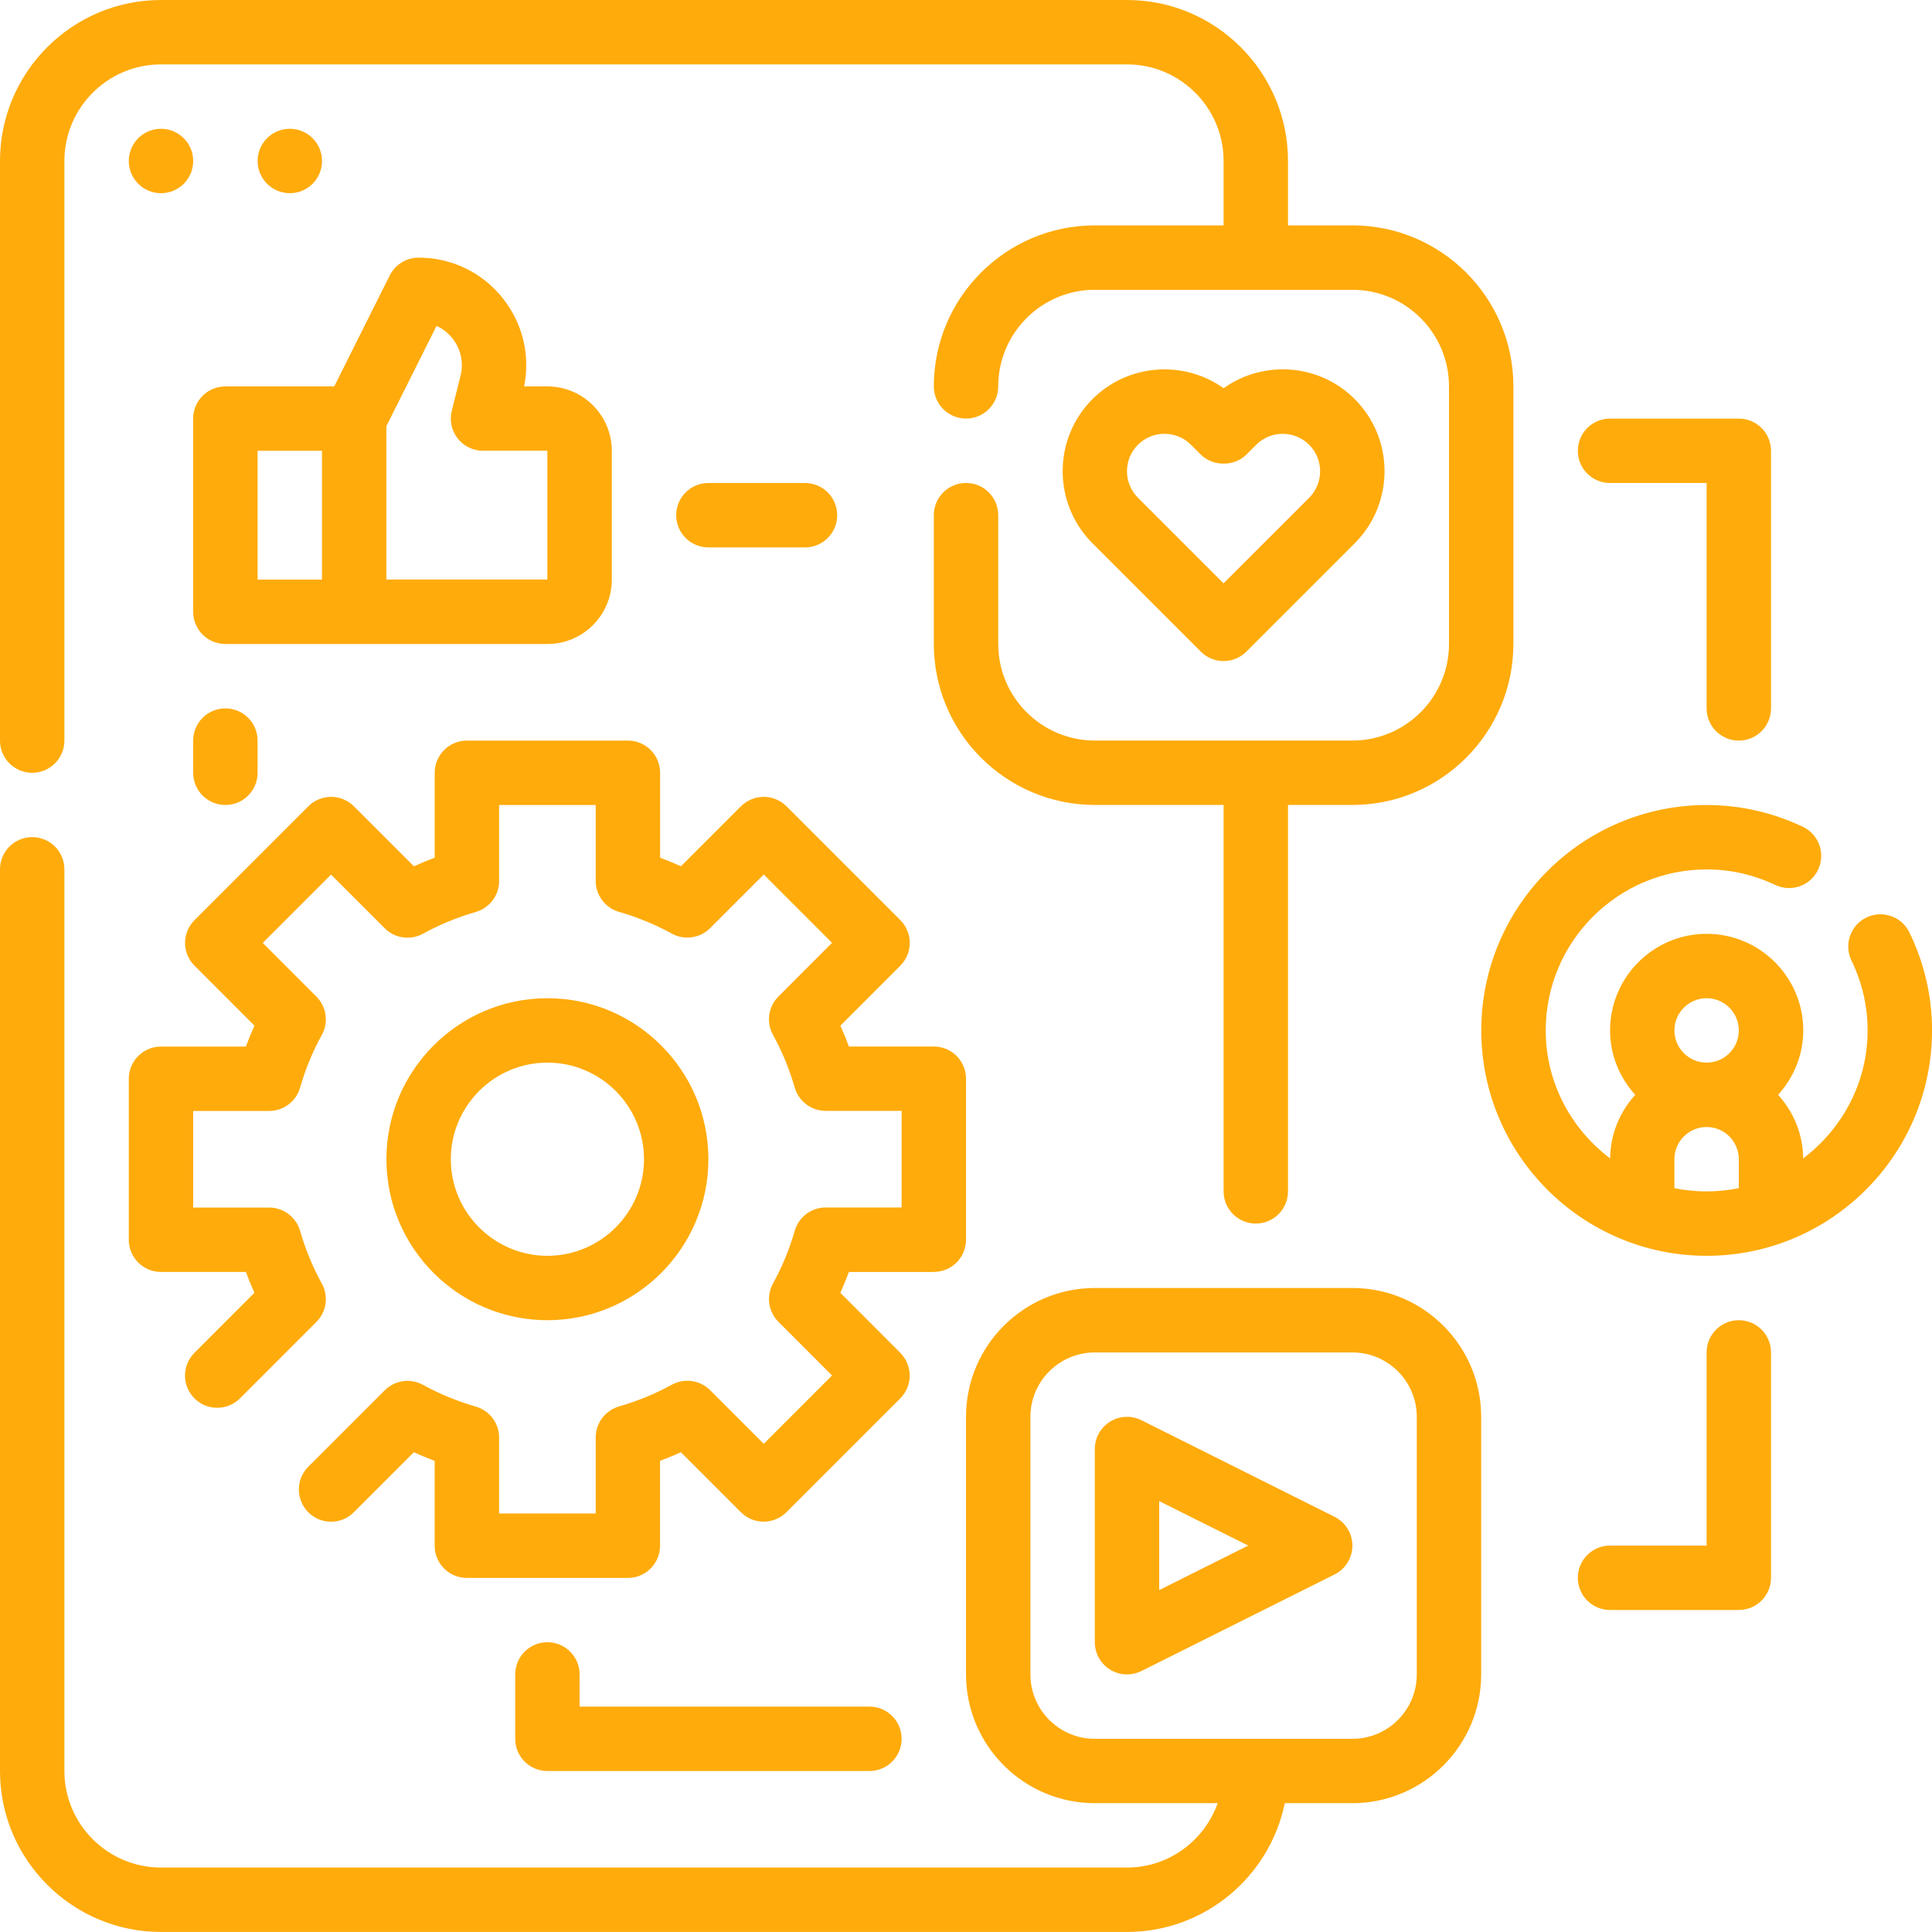 <?xml version="1.0" encoding="UTF-8"?>
<svg id="Layer_1" data-name="Layer 1" xmlns="http://www.w3.org/2000/svg" viewBox="0 0 399.63 399.63">
  <defs>
    <style>
      .cls-1 {
        fill: #ffab0b;
      }
    </style>
  </defs>
  <path class="cls-1" d="M6.66,159.85c3.68,0,6.66-2.98,6.66-6.66V33.3c0-11.02,8.97-19.98,19.98-19.98h199.82c11.02,0,19.98,8.97,19.98,19.98v13.32h-26.64c-18.36,0-33.3,14.94-33.3,33.3,0,3.68,2.98,6.66,6.66,6.66s6.66-2.98,6.66-6.66c0-11.02,8.97-19.98,19.98-19.98h53.28c11.02,0,19.98,8.97,19.98,19.98v53.28c0,11.02-8.97,19.98-19.98,19.98h-53.28c-11.02,0-19.98-8.97-19.98-19.98v-26.64c0-3.68-2.98-6.66-6.66-6.66s-6.66,2.98-6.66,6.66v26.64c0,18.36,14.94,33.3,33.3,33.3h26.64v79.93c0,3.68,2.98,6.66,6.66,6.66s6.66-2.98,6.66-6.66v-79.93h13.32c18.36,0,33.3-14.94,33.3-33.3v-53.28c0-18.36-14.94-33.3-33.3-33.3h-13.32v-13.32c0-18.36-14.94-33.3-33.3-33.3H33.3C14.94,0,0,14.94,0,33.3v119.89c0,3.68,2.98,6.66,6.66,6.66Z"/>
  <circle class="cls-1" cx="33.3" cy="33.3" r="6.66"/>
  <circle class="cls-1" cx="59.95" cy="33.3" r="6.66"/>
  <path class="cls-1" d="M193.16,263.09c3.68,0,6.66-2.98,6.66-6.66v-33.3c0-3.68-2.98-6.66-6.66-6.66h-17.56c-.54-1.47-1.13-2.9-1.77-4.31l12.4-12.41c2.6-2.6,2.6-6.81,0-9.42l-23.55-23.55c-2.6-2.6-6.81-2.6-9.42,0l-12.41,12.41c-1.41-.64-2.85-1.23-4.31-1.78v-17.56c0-3.68-2.98-6.66-6.66-6.66h-33.3c-3.68,0-6.66,2.98-6.66,6.66v17.56c-1.47.55-2.91,1.14-4.31,1.78l-12.41-12.41c-2.6-2.6-6.81-2.6-9.42,0l-23.55,23.55c-2.6,2.6-2.6,6.81,0,9.42l12.4,12.41c-.63,1.41-1.23,2.85-1.77,4.32h-17.56c-3.68,0-6.66,2.98-6.66,6.66v33.3c0,3.68,2.98,6.66,6.66,6.66h17.56c.54,1.47,1.13,2.9,1.77,4.31l-12.41,12.42c-2.6,2.6-2.6,6.82,0,9.42,2.6,2.6,6.81,2.6,9.42,0l15.8-15.81c2.1-2.1,2.56-5.33,1.13-7.93-1.87-3.39-3.38-7.06-4.5-10.91-.82-2.85-3.44-4.82-6.4-4.82h-15.71v-19.98h15.71c2.96,0,5.58-1.96,6.4-4.82,1.11-3.85,2.62-7.52,4.5-10.91,1.43-2.6.97-5.83-1.13-7.93l-11.09-11.1,14.13-14.13,11.1,11.1c2.1,2.1,5.34,2.55,7.93,1.12,3.36-1.86,7.04-3.37,10.91-4.49,2.85-.83,4.82-3.44,4.82-6.4v-15.73h19.98v15.71c0,2.96,1.96,5.57,4.82,6.4,3.87,1.12,7.55,2.63,10.91,4.49,2.6,1.43,5.83.98,7.93-1.12l11.1-11.1,14.13,14.13-11.09,11.1c-2.1,2.1-2.56,5.33-1.13,7.93,1.87,3.39,3.38,7.06,4.5,10.91.82,2.85,3.44,4.82,6.4,4.82h15.71v19.98h-15.71c-2.96,0-5.58,1.96-6.4,4.82-1.11,3.85-2.62,7.52-4.5,10.91-1.43,2.6-.97,5.83,1.13,7.93l11.09,11.1-14.13,14.13-11.1-11.1c-2.1-2.1-5.34-2.54-7.93-1.12-3.36,1.86-7.04,3.37-10.91,4.49-2.85.83-4.82,3.44-4.82,6.4v15.74h-19.98v-15.71c0-2.96-1.96-5.57-4.82-6.4-3.87-1.12-7.55-2.63-10.91-4.49-2.6-1.43-5.83-.98-7.93,1.12l-15.81,15.81c-2.6,2.6-2.6,6.81,0,9.42s6.81,2.6,9.42,0l12.41-12.41c1.41.64,2.85,1.23,4.31,1.78v17.55c0,3.68,2.98,6.66,6.66,6.66h33.3c3.68,0,6.66-2.98,6.66-6.66v-17.56c1.47-.55,2.91-1.14,4.31-1.78l12.41,12.41c2.6,2.6,6.81,2.6,9.42,0l23.55-23.55c2.6-2.6,2.6-6.81,0-9.42l-12.4-12.41c.64-1.41,1.23-2.85,1.77-4.31h17.57,0Z"/>
  <path class="cls-1" d="M113.23,273.08c18.36,0,33.3-14.94,33.3-33.3s-14.94-33.3-33.3-33.3-33.3,14.94-33.3,33.3,14.94,33.3,33.3,33.3ZM113.23,219.8c11.02,0,19.98,8.97,19.98,19.98s-8.97,19.98-19.98,19.98-19.98-8.97-19.98-19.98,8.97-19.98,19.98-19.98Z"/>
  <path class="cls-1" d="M279.74,266.42h-53.28c-14.69,0-26.64,11.95-26.64,26.64v53.28c0,14.69,11.95,26.64,26.64,26.64h25.42c-2.76,7.73-10.08,13.32-18.76,13.32H33.3c-11.02,0-19.98-8.97-19.98-19.98v-186.5c0-3.68-2.98-6.66-6.66-6.66s-6.66,2.98-6.66,6.66v186.5c0,18.36,14.94,33.3,33.3,33.3h199.82c16.08,0,29.53-11.46,32.63-26.64h13.99c14.69,0,26.64-11.95,26.64-26.64v-53.28c0-14.69-11.95-26.64-26.64-26.64h0ZM293.06,346.35c0,7.35-5.97,13.32-13.32,13.32h-53.28c-7.35,0-13.32-5.97-13.32-13.32v-53.28c0-7.35,5.97-13.32,13.32-13.32h53.28c7.35,0,13.32,5.97,13.32,13.32v53.28Z"/>
  <path class="cls-1" d="M276.06,313.75l-39.96-19.98c-2.06-1.03-4.52-.92-6.48.29s-3.16,3.36-3.16,5.67v39.96c0,2.31,1.2,4.45,3.16,5.67,1.07.66,2.28.99,3.5.99,1.02,0,2.04-.23,2.98-.7l39.96-19.98c2.26-1.13,3.68-3.44,3.68-5.96s-1.43-4.83-3.68-5.96ZM239.78,328.91v-18.41l18.41,9.2-18.41,9.2Z"/>
  <path class="cls-1" d="M39.96,86.59v39.96c0,3.68,2.98,6.66,6.66,6.66h66.61c7.35,0,13.32-5.97,13.32-13.32v-26.64c0-7.35-5.97-13.32-13.32-13.32h-4.82c1.29-6.38-.25-12.91-4.29-18.08-4.24-5.44-10.64-8.56-17.54-8.56-2.52,0-4.83,1.43-5.96,3.68l-11.48,22.96h-22.53c-3.68,0-6.66,2.98-6.66,6.66h0ZM90.3,67.41c1.29.59,2.42,1.48,3.33,2.64,1.71,2.18,2.3,4.98,1.63,7.67l-1.81,7.25c-.5,1.99-.05,4.1,1.21,5.71s3.19,2.56,5.24,2.56h13.32v26.64h-33.3v-31.73l10.38-20.75ZM53.28,93.25h13.32v26.64h-13.32v-26.64Z"/>
  <path class="cls-1" d="M253.1,136.74c1.71,0,3.41-.65,4.71-1.95l22.42-22.42c8.21-8.22,8.21-21.59,0-29.81-7.37-7.38-18.9-8.13-27.13-2.26-8.22-5.86-19.76-5.11-27.13,2.26-8.21,8.22-8.21,21.59,0,29.81l22.42,22.42c1.3,1.31,3,1.95,4.71,1.95h0ZM235.39,91.99c1.51-1.51,3.5-2.26,5.48-2.26s3.97.75,5.47,2.26l2.04,2.04c2.5,2.5,6.93,2.5,9.43,0l2.03-2.03c3.02-3.03,7.95-3.01,10.96,0,3.02,3.02,3.02,7.94,0,10.96l-17.71,17.7-17.71-17.71c-3.02-3.02-3.02-7.94,0-10.96Z"/>
  <path class="cls-1" d="M394.96,192.88c-1.59-3.31-5.58-4.7-8.89-3.1s-4.7,5.58-3.1,8.89c2.22,4.6,3.34,9.46,3.34,14.47,0,10.84-5.29,20.4-13.33,26.48-.04-5.08-2.02-9.66-5.18-13.16,3.2-3.54,5.2-8.19,5.2-13.32,0-11.02-8.97-19.98-19.98-19.98s-19.98,8.97-19.98,19.98c0,5.14,2,9.78,5.2,13.32-3.16,3.5-5.14,8.09-5.18,13.16-8.05-6.08-13.33-15.64-13.33-26.48,0-18.36,14.94-33.3,33.3-33.3,4.9,0,9.68,1.08,14.18,3.21,3.36,1.59,7.31.14,8.87-3.17,1.57-3.33.15-7.3-3.18-8.87-6.3-2.98-12.99-4.49-19.88-4.49-25.7,0-46.62,20.91-46.62,46.62s20.92,46.62,46.62,46.62,46.62-20.91,46.62-46.62c0-7.02-1.57-13.84-4.67-20.25ZM353.01,206.48c3.68,0,6.66,2.99,6.66,6.66s-2.98,6.66-6.66,6.66-6.66-2.99-6.66-6.66,2.98-6.66,6.66-6.66ZM346.35,245.77v-5.99c0-3.67,2.98-6.66,6.66-6.66s6.66,2.99,6.66,6.66v5.99c-2.15.44-4.38.67-6.66.67s-4.51-.23-6.66-.67Z"/>
  <path class="cls-1" d="M146.53,113.23h19.98c3.68,0,6.66-2.98,6.66-6.66s-2.98-6.66-6.66-6.66h-19.98c-3.68,0-6.66,2.98-6.66,6.66s2.98,6.66,6.66,6.66Z"/>
  <path class="cls-1" d="M333.03,99.91h19.98v46.62c0,3.68,2.98,6.66,6.66,6.66s6.66-2.98,6.66-6.66v-53.28c0-3.68-2.98-6.66-6.66-6.66h-26.64c-3.68,0-6.66,2.98-6.66,6.66s2.98,6.66,6.66,6.66Z"/>
  <path class="cls-1" d="M359.67,273.08c-3.68,0-6.66,2.98-6.66,6.66v39.96h-19.98c-3.68,0-6.66,2.98-6.66,6.66s2.98,6.66,6.66,6.66h26.64c3.68,0,6.66-2.98,6.66-6.66v-46.62c0-3.68-2.98-6.66-6.66-6.66Z"/>
  <path class="cls-1" d="M113.23,339.69c-3.68,0-6.66,2.98-6.66,6.66v13.32c0,3.68,2.98,6.66,6.66,6.66h66.61c3.68,0,6.66-2.98,6.66-6.66s-2.98-6.66-6.66-6.66h-59.95v-6.66c0-3.68-2.98-6.66-6.66-6.66Z"/>
  <path class="cls-1" d="M39.96,153.19v6.66c0,3.68,2.98,6.66,6.66,6.66s6.66-2.98,6.66-6.66v-6.66c0-3.68-2.98-6.66-6.66-6.66s-6.66,2.98-6.66,6.66Z"/>
</svg>